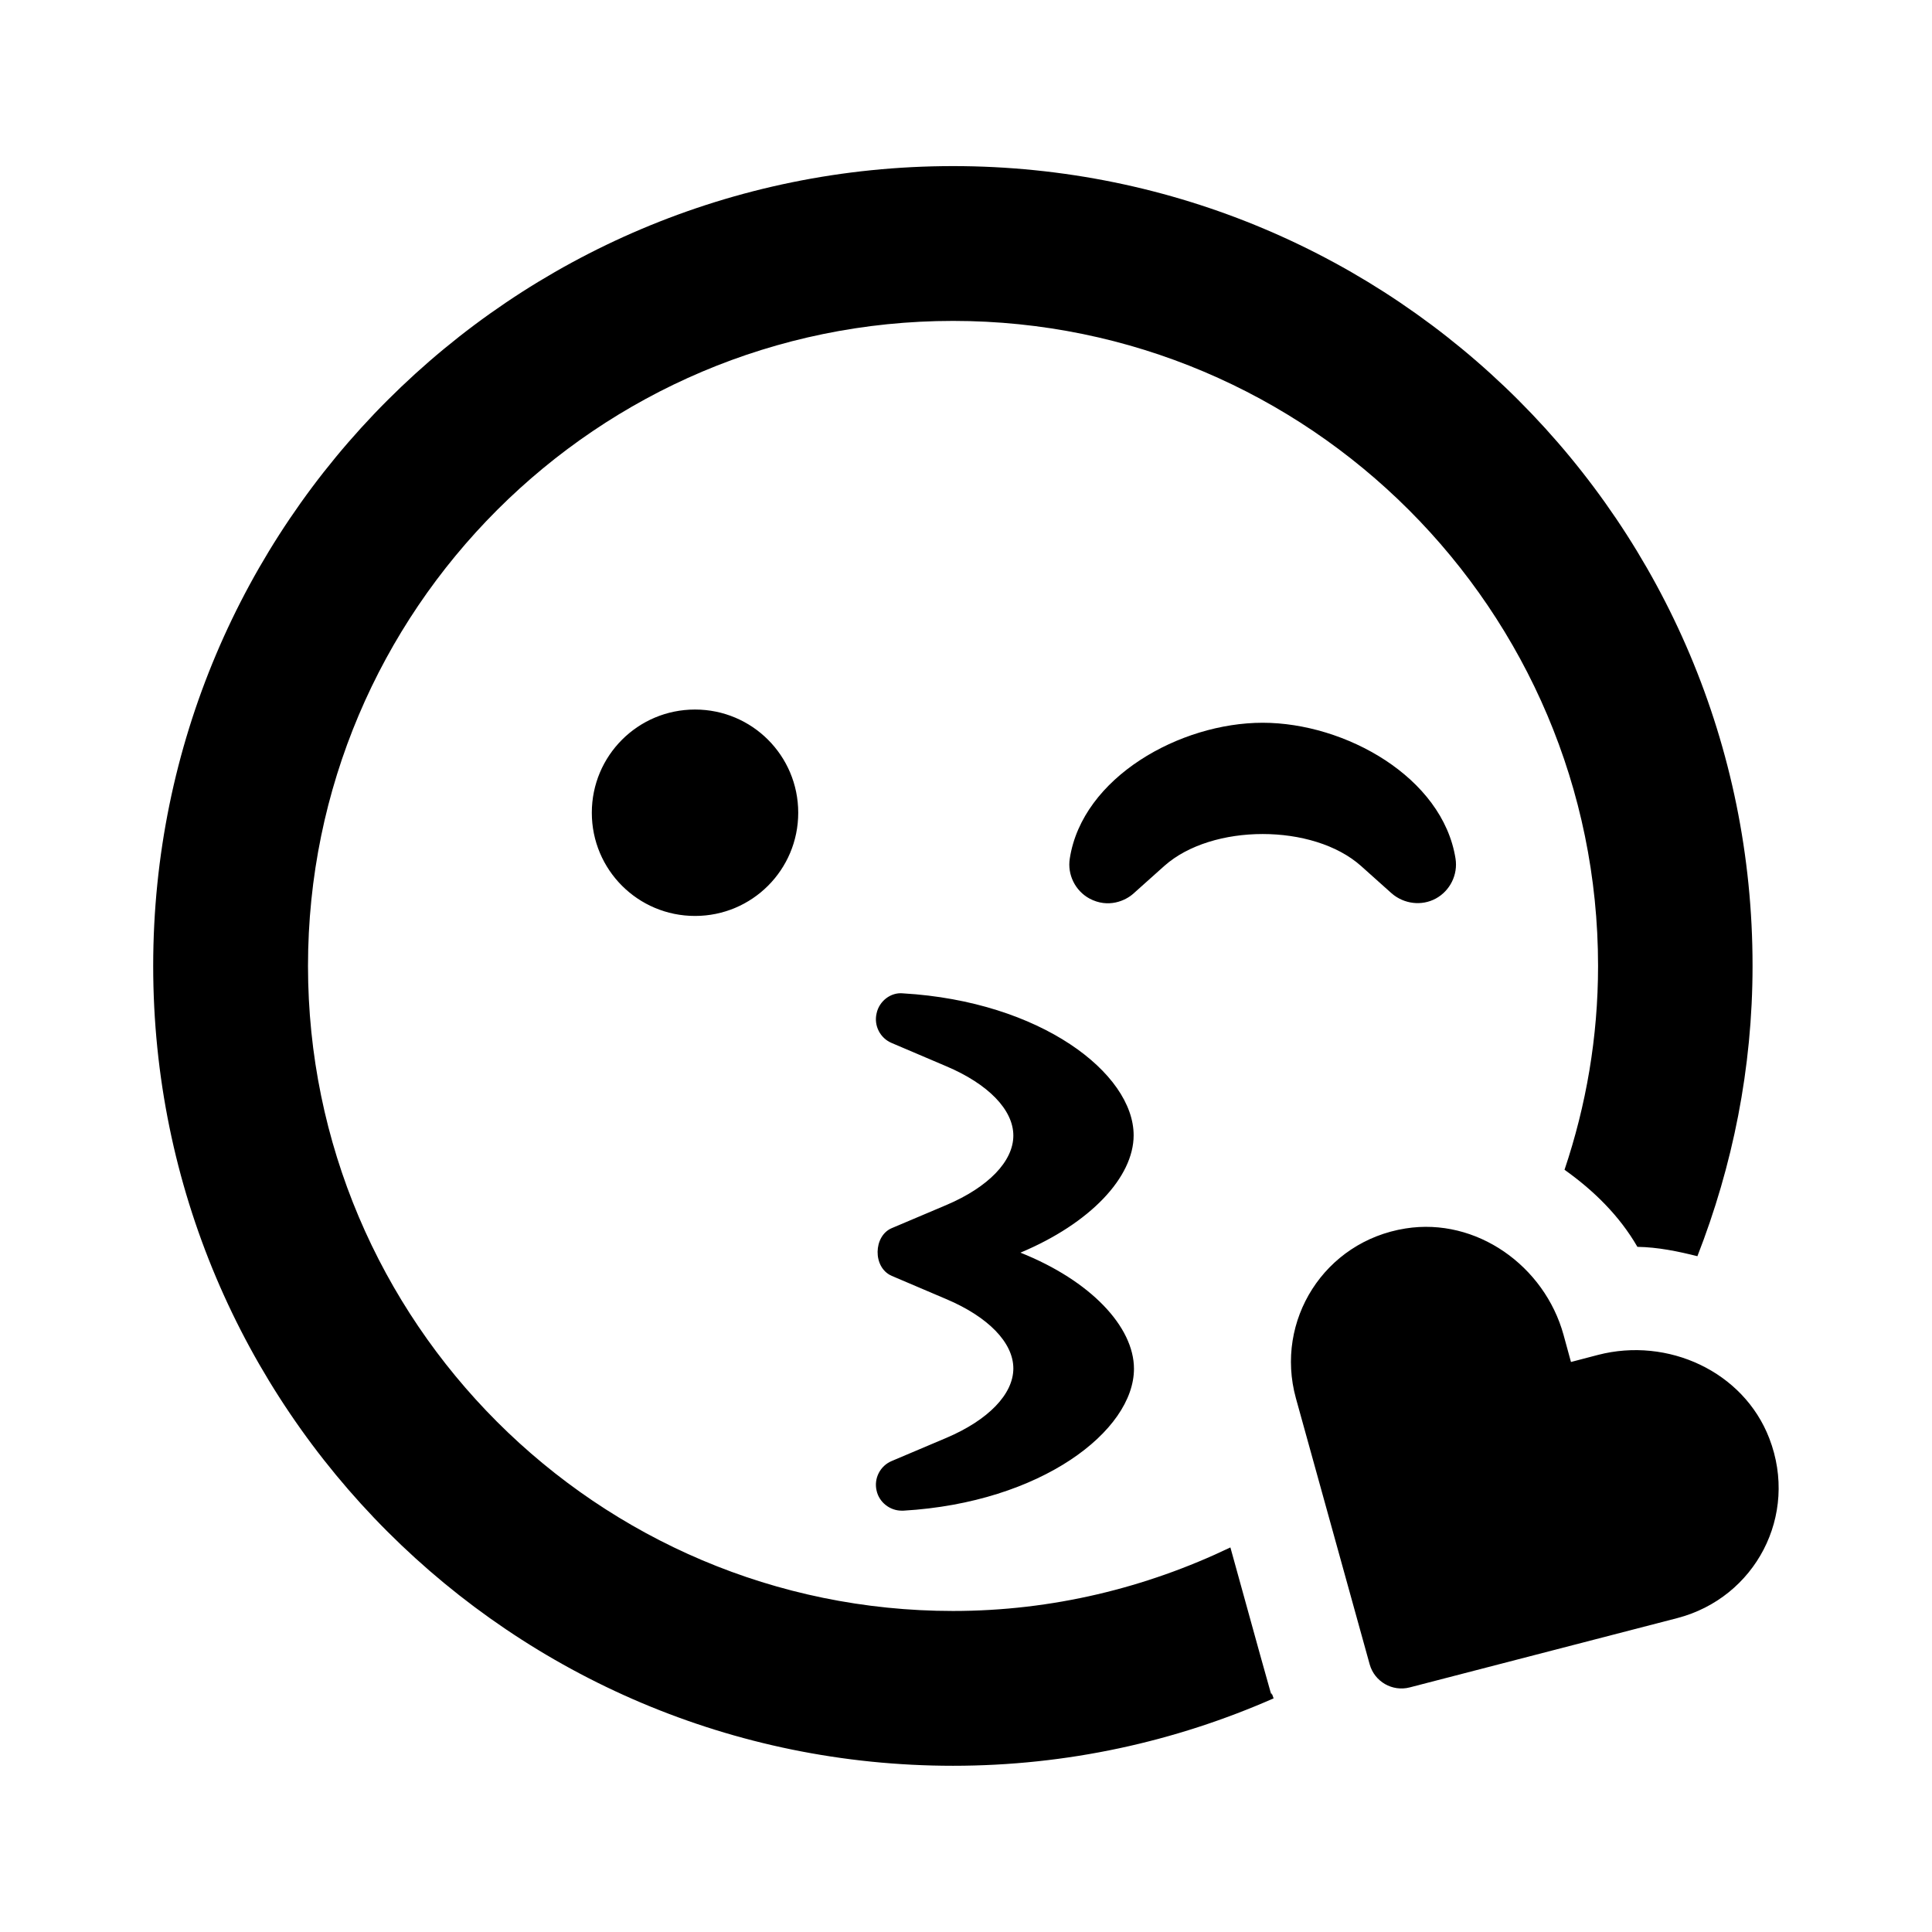 <svg xmlns="http://www.w3.org/2000/svg" width="100%" height="100%" viewBox="0 0 599.04 599.04"><path fill="currentColor" d="M351.5 352c0 13-13.4 27.3-35.1 36.4 21.8 8.7 35.2 23 35.2 36 0 19.2-28.7 41.5-71.5 44h-0.5c-3.7 0-7-2.6-7.8-6.2-0.9-3.8 1.1-7.7 4.7-9.2l17-7.2c12.9-5.5 20.7-13.5 20.7-21.5s-7.8-16-20.8-21.5l-16.9-7.2c-6-2.6-5.7-12.4 0-14.8l17-7.2c12.9-5.5 20.7-13.5 20.7-21.5s-7.8-16-20.8-21.5l-16.9-7.2c-3.6-1.5-5.6-5.4-4.7-9.2 0.8-3.8 4.4-6.6 8.2-6.2 42.7 2.5 71.5 24.8 71.5 44zM422 268.5c-14.8-13.2-46.2-13.2-61 0l-9.5 8.5c-2.5 2.3-7.9 4.7-13.7 1.6-4.4-2.4-6.9-7.4-6.1-12.4 3.9-25.2 34.2-42.1 59.8-42.1s55.8 16.9 59.8 42.1c0.8 5-1.7 10-6.1 12.4-4.4 2.4-9.9 1.7-13.7-1.6zM183.5 252c0-17.7 14.3-32 32-32s32 14.3 32 32-14.3 32-32 32-32-14.3-32-32zM548.6 446c9.2 23.9-4.4 49.4-28.5 55.7l-83 21.5c-5.4 1.4-10.9-1.8-12.4-7.1l-22.9-82.6c-6.6-24 8.8-48.6 34-52.6 22-3.5 43.1 11.6 49 33l2.3 8.4 8.4-2.2c21.6-5.6 45.1 5.1 53.1 25.9zM381.5 479.8c17.7 64 10.9 39.5 13.4 46.8-30.5 13.4-64 20.9-99.4 20.9-137 0-248-111-248-248s111-248 248-248 248 111 247.9 248c0 31.8-6.2 62.1-17.1 90-6-1.5-12.2-2.8-18.6-2.9-5.6-9.7-13.6-17.5-22.6-23.9 6.7-19.9 10.4-41.1 10.4-63.2 0-110.3-89.7-200-200-200s-200 89.7-200 200 89.7 200 200 200c30.8 0 59.9-7.2 86-19.7z" /></svg>